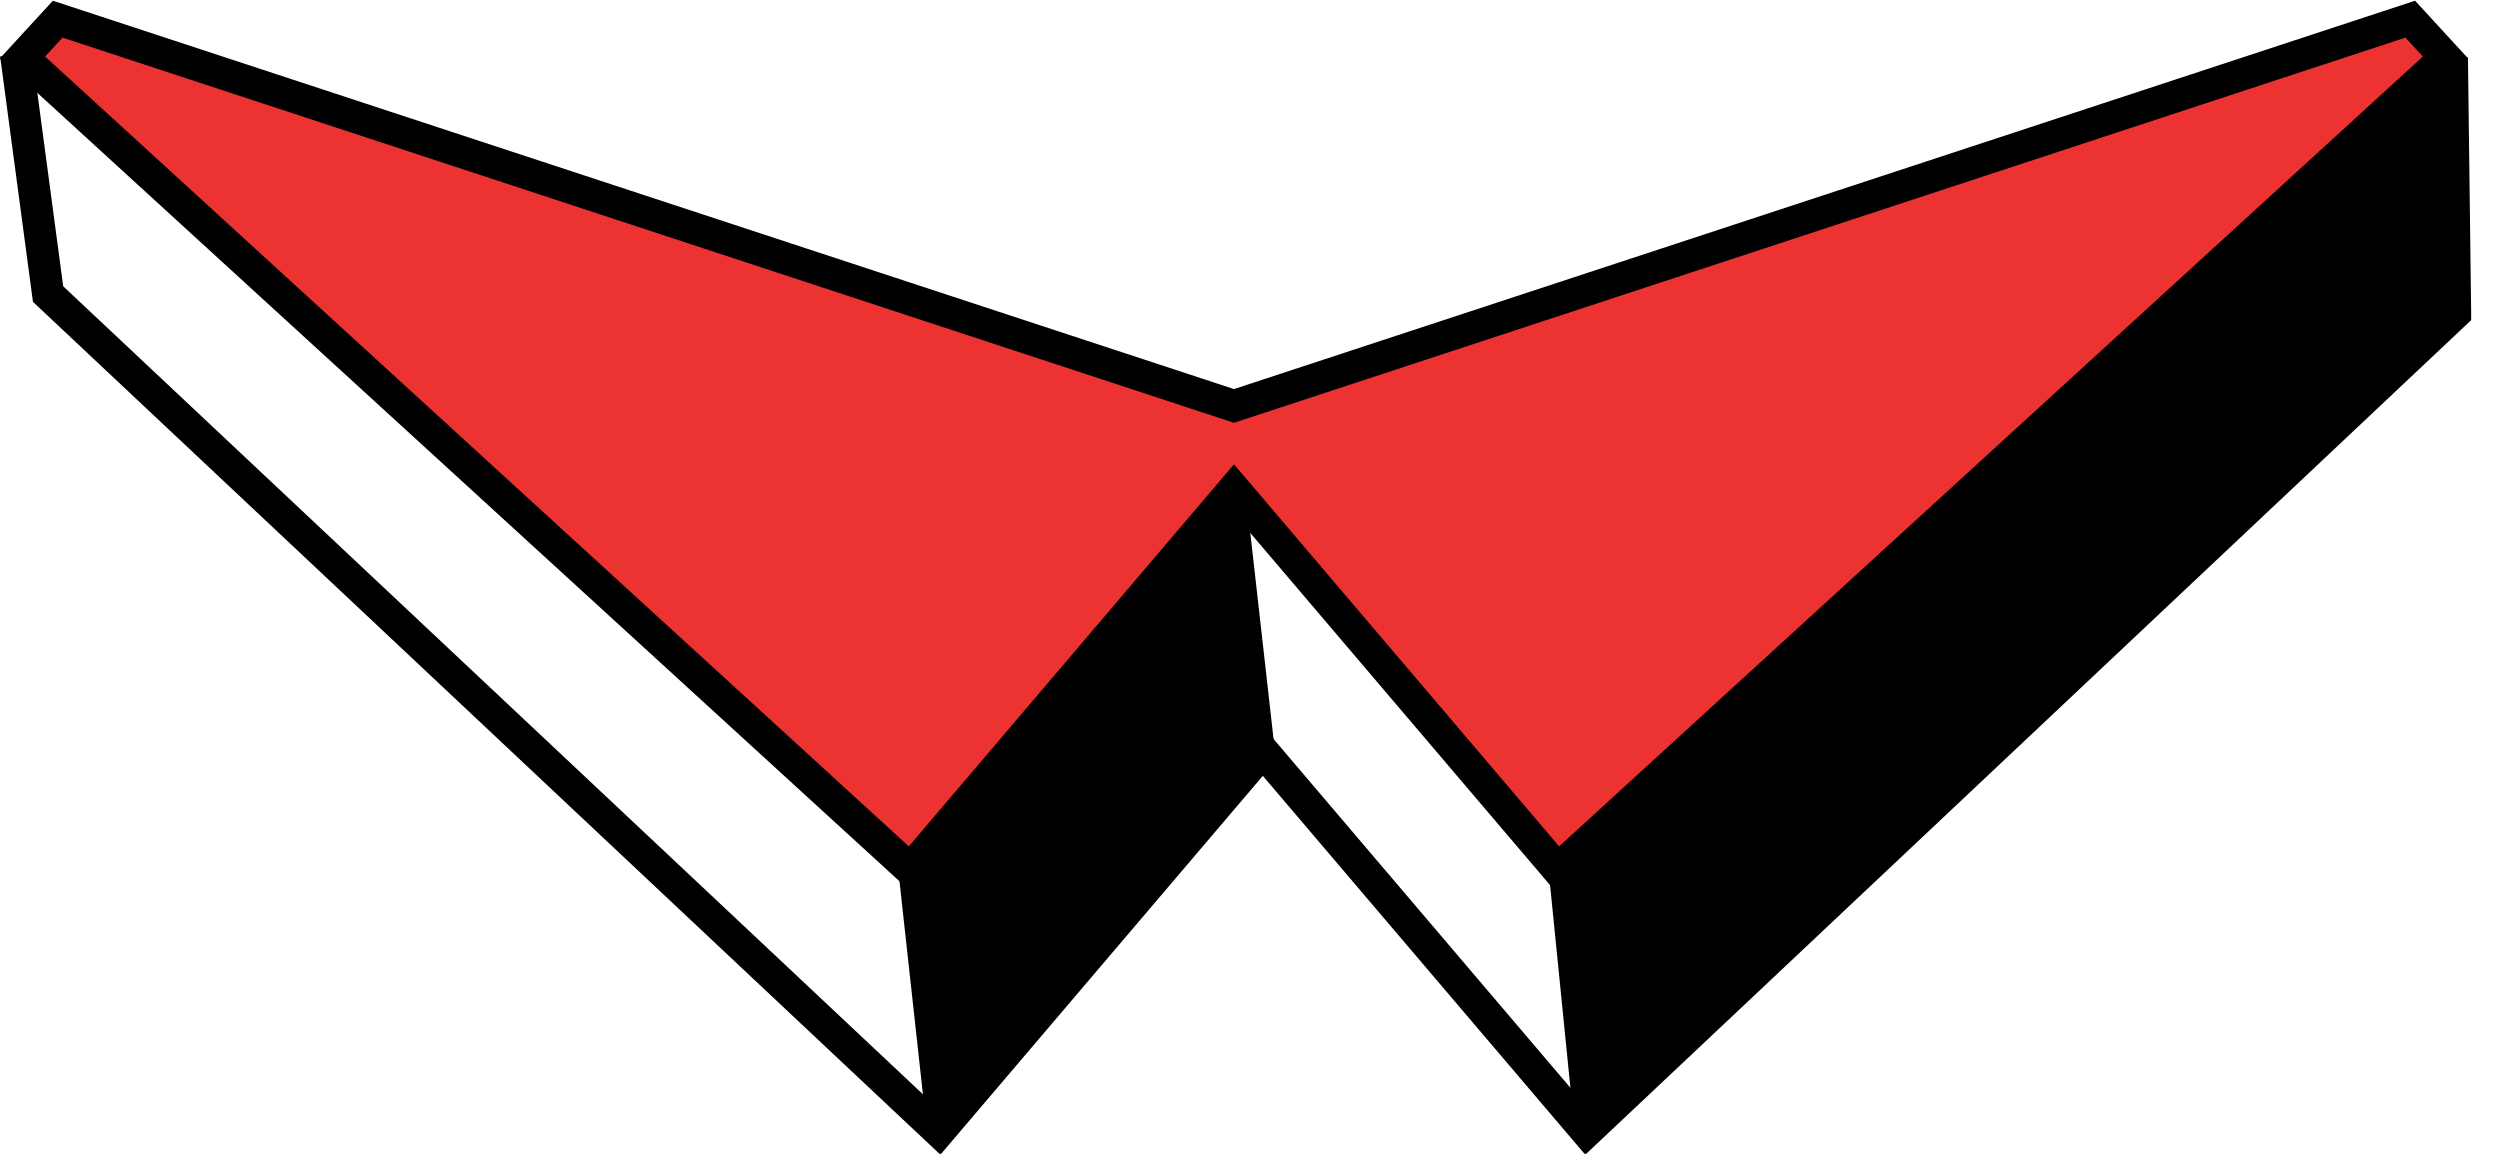 <svg width="78" height="36" viewBox="0 0 78 36" fill="none" xmlns="http://www.w3.org/2000/svg">
<g clip-path="url(#clip0)">
<path d="M76.5 1.795L76.6 9.773L49.5 35.302L39.4 23.435L29.3 35.302L1.5 9.175L0.5 1.695" stroke="black" stroke-miterlimit="10"/>
<path d="M48.6 26.227L49.5 35.202" stroke="black" stroke-width="0.75" stroke-miterlimit="10"/>
<path d="M38.5 15.457L39.4 23.435" stroke="black" stroke-width="0.75" stroke-miterlimit="10"/>
<path d="M28.4 27.125L29.3 35.302" stroke="black" stroke-width="0.75" stroke-miterlimit="10"/>
<path d="M76.3 1.795L75.2 0.598L38.5 12.665L1.8 0.598L0.7 1.795L28.4 27.125L38.5 15.258L48.6 27.125L76.3 1.795Z" fill="#EC3332" stroke="black" stroke-miterlimit="10"/>
<path d="M28.5 27.224L38.6 15.357L39.4 23.335L29.4 35.103L28.5 27.224Z" fill="black"/>
<path d="M48.6 27.125L49.5 35.302L76.6 9.872V1.895L76.1 1.795L48.6 27.125Z" fill="black"/>
</g>
<defs>
<clipPath id="clip0">
<rect width="77.1" height="36" fill="white"/>
</clipPath>
</defs>
</svg>

